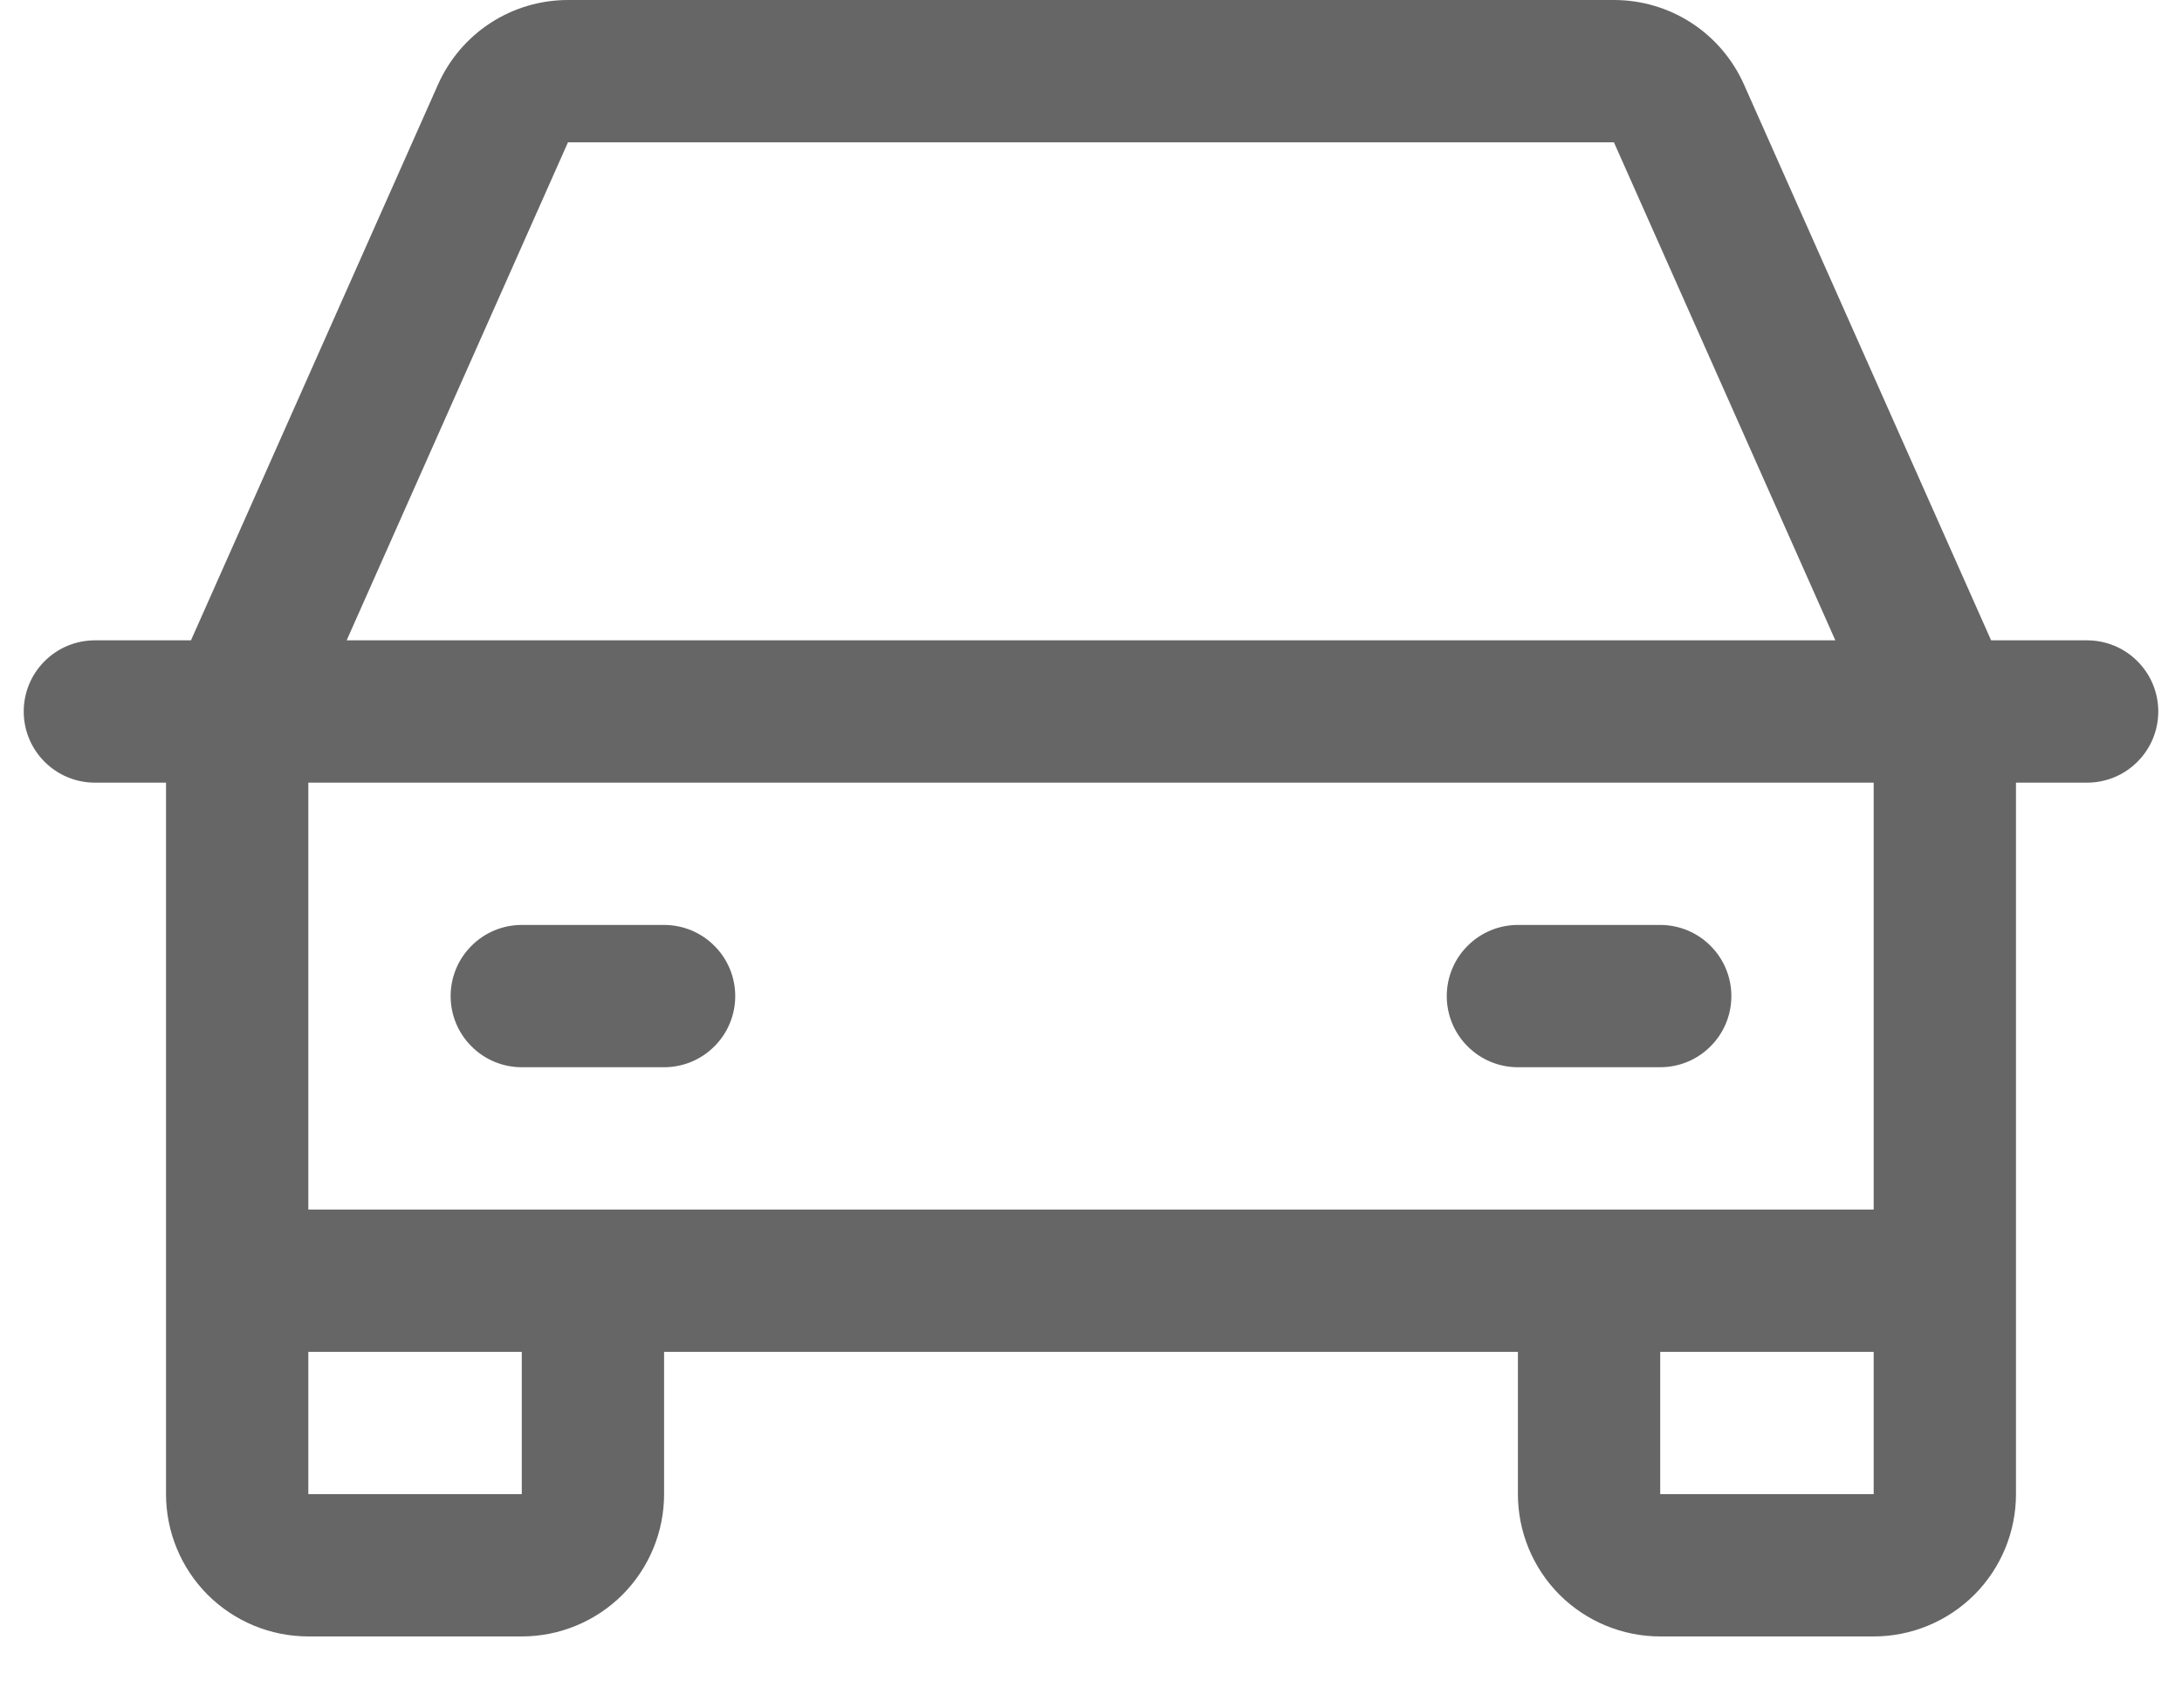 <svg width="23" height="18" viewBox="0 0 23 18" fill="none" xmlns="http://www.w3.org/2000/svg">
<path d="M22 6.75H20.988L18.383 0.891C18.265 0.626 18.073 0.4 17.83 0.242C17.587 0.084 17.303 3.47268e-06 17.012 0H5.987C5.697 3.47268e-06 5.413 0.084 5.17 0.242C4.927 0.4 4.735 0.626 4.617 0.891L2.013 6.75H1C0.801 6.75 0.61 6.829 0.47 6.97C0.329 7.11 0.25 7.301 0.25 7.5C0.25 7.699 0.329 7.89 0.47 8.03C0.61 8.171 0.801 8.25 1 8.25H1.75V15.75C1.75 16.148 1.908 16.529 2.189 16.811C2.471 17.092 2.852 17.25 3.25 17.25H5.5C5.898 17.25 6.279 17.092 6.561 16.811C6.842 16.529 7 16.148 7 15.75V14.25H16V15.75C16 16.148 16.158 16.529 16.439 16.811C16.721 17.092 17.102 17.25 17.5 17.25H19.75C20.148 17.25 20.529 17.092 20.811 16.811C21.092 16.529 21.25 16.148 21.25 15.75V8.25H22C22.199 8.25 22.39 8.171 22.53 8.03C22.671 7.89 22.75 7.699 22.75 7.5C22.75 7.301 22.671 7.11 22.53 6.97C22.39 6.829 22.199 6.75 22 6.75ZM5.987 1.5H17.012L19.346 6.75H3.654L5.987 1.5ZM5.5 15.75H3.25V14.25H5.5V15.75ZM17.5 15.75V14.25H19.75V15.75H17.5ZM19.75 12.75H3.25V8.25H19.75V12.75ZM4.75 10.5C4.75 10.301 4.829 10.11 4.97 9.97C5.11 9.829 5.301 9.75 5.5 9.75H7C7.199 9.75 7.39 9.829 7.53 9.97C7.671 10.11 7.75 10.301 7.75 10.5C7.75 10.699 7.671 10.89 7.53 11.03C7.39 11.171 7.199 11.25 7 11.25H5.5C5.301 11.25 5.11 11.171 4.97 11.03C4.829 10.89 4.75 10.699 4.75 10.5ZM15.25 10.5C15.25 10.301 15.329 10.11 15.47 9.97C15.61 9.829 15.801 9.75 16 9.75H17.5C17.699 9.75 17.89 9.829 18.03 9.97C18.171 10.11 18.25 10.301 18.25 10.5C18.25 10.699 18.171 10.89 18.03 11.03C17.89 11.171 17.699 11.25 17.5 11.25H16C15.801 11.25 15.61 11.171 15.47 11.03C15.329 10.89 15.25 10.699 15.25 10.5Z" fill="black" fill-opacity="0.6"/>
</svg>

